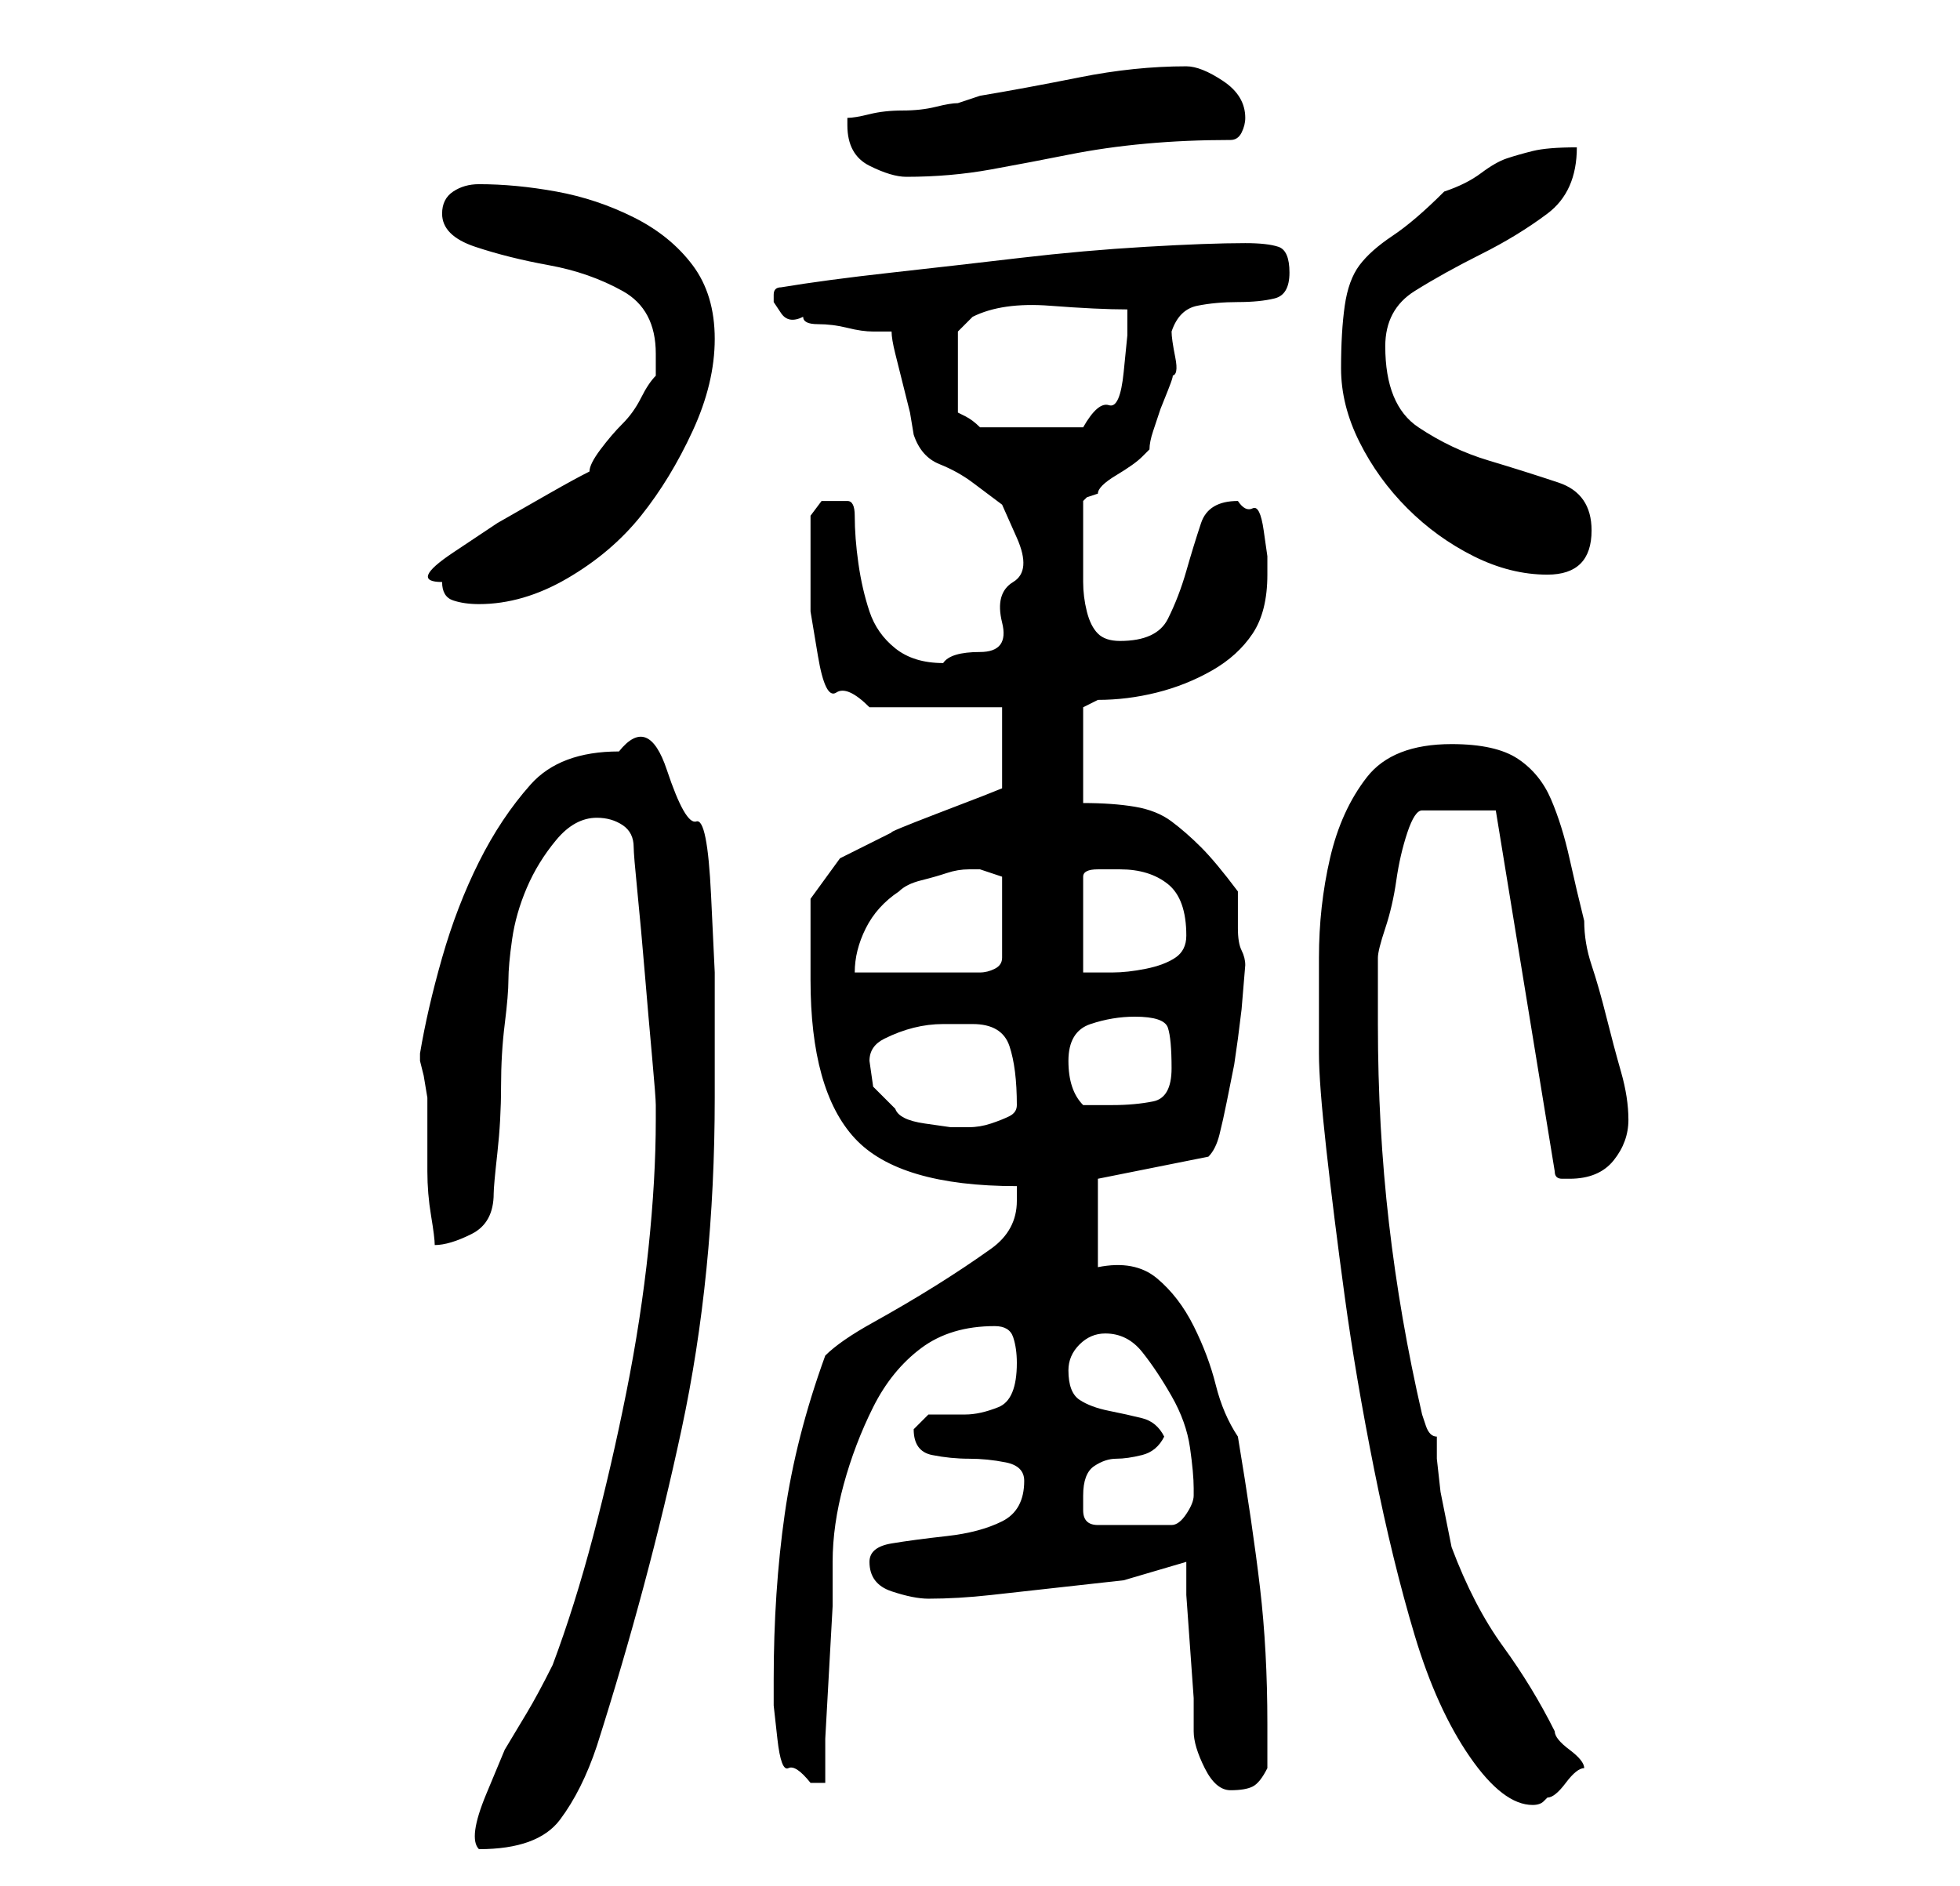 <?xml version="1.0" standalone="no"?>
<!DOCTYPE svg PUBLIC "-//W3C//DTD SVG 1.1//EN" "http://www.w3.org/Graphics/SVG/1.1/DTD/svg11.dtd" >
<svg xmlns="http://www.w3.org/2000/svg" xmlns:xlink="http://www.w3.org/1999/xlink" version="1.1" viewBox="-10 0 266 256">
   <path fill="currentColor"
d="M79 152q0 8 -1 17.5t-3 19.5t-4.5 19.5t-5.5 17.5q-2 4 -3.5 6.5l-3 5t-2.5 6t-1 7.5q8 0 11 -4t5 -10q7 -22 11.5 -43t4.5 -45v-7v-10t-0.5 -10.5t-2 -10t-4 -7t-6.5 -2.5q-8 0 -12 4.5t-7 10.5t-5 13t-3 13v0v1l0.5 2t0.5 3v3.5v6.5q0 3 0.5 6t0.5 4q2 0 5 -1.5t3 -5.5
q0 -1 0.5 -5.5t0.5 -9t0.5 -8.5t0.5 -6t0.5 -5.5t2 -7t4 -6.5t5.5 -3q2 0 3.5 1t1.5 3q0 1 0.5 6t1 11t1 11.5t0.5 6.5v2zM169 143q0 4 1 13t2.5 20t4 23.5t5.5 22.5t7.5 16.5t8.5 6.5q1 0 1.5 -0.5l0.5 -0.5q1 0 2.5 -2t2.5 -2q0 -1 -2 -2.5t-2 -2.5q-3 -6 -7 -11.5
t-7 -13.5l-0.5 -2.5l-1 -5t-0.5 -4.5v-3q-1 0 -1.5 -1.5l-0.5 -1.5q-3 -13 -4.5 -26t-1.5 -27v-9q0 -1 1 -4t1.5 -6.5t1.5 -6.5t2 -3h10l8 49q0 1 1 1h1q4 0 6 -2.5t2 -5.5t-1 -6.5t-2 -7.5t-2 -7t-1 -6q-1 -4 -2 -8.5t-2.5 -8t-4.5 -5.5t-9 -2q-8 0 -11.5 4.5t-5 11
t-1.5 13.5v13zM151 212v4.5t0.5 7t0.5 7v4.5q0 2 1.5 5t3.5 3t3 -0.5t2 -2.5v-6q0 -10 -1 -18.5t-3 -20.5q-2 -3 -3 -7t-3 -8t-5 -6.5t-8 -1.5v-12l15 -3q1 -1 1.5 -3t1 -4.5l1 -5t0.5 -3.5l0.5 -4t0.5 -6q0 -1 -0.5 -2t-0.5 -3v-3.5v-1.5q-3 -4 -5 -6t-4 -3.5t-5 -2
t-7 -0.5v-13l2 -1q4 0 8 -1t7.5 -3t5.5 -5t2 -8v-2.5t-0.5 -3.5t-1.5 -3t-2 -1q-4 0 -5 3t-2 6.5t-2.5 6.5t-6.5 3q-2 0 -3 -1t-1.5 -3t-0.5 -4v-4v-3.5v-3.5l0.5 -0.5t1.5 -0.5q0 -1 2.5 -2.5t3.5 -2.5l0.5 -0.5l0.5 -0.5q0 -1 0.5 -2.5l1 -3t1 -2.5t0.5 -2q1 0 0.5 -2.5
t-0.5 -3.5q1 -3 3.5 -3.5t5.5 -0.5t5 -0.5t2 -3.5t-1.5 -3.5t-4.5 -0.5q-5 0 -13.5 0.5t-17 1.5t-17.5 2t-15 2q-1 0 -1 1v1t1 1.5t3 0.5q0 1 2 1t4 0.5t3.5 0.5h2.5q0 1 0.5 3l1 4l1 4t0.5 3q1 3 3.5 4t4.5 2.5l4 3t2 4.5t-0.5 6t-1.5 5.5t-3 4t-5 1.5q-4 0 -6.5 -2
t-3.5 -5t-1.5 -6.5t-0.5 -6.5q0 -2 -1 -2h-2h-1.5t-1.5 2v4v4v5t1 6t2.5 5t4.5 2h18v11l-2.5 1t-6.5 2.5t-6 2.5l-7 3.5t-4 5.5v6v5q0 15 6 21.5t22 6.5v2q0 4 -3.5 6.5t-7.5 5t-8.5 5t-6.5 4.5q-4 11 -5.5 21.5t-1.5 22.5v3.5t0.5 4.5t1.5 4t3 2h0.5h1.5v-6t0.5 -9t0.5 -9
v-6q0 -5 1.5 -10.5t4 -10.5t6.5 -8t10 -3q2 0 2.5 1.5t0.5 3.5q0 5 -2.5 6t-4.5 1h-5t-2 2q0 3 2.5 3.5t5 0.5t5 0.5t2.5 2.5q0 4 -3 5.5t-7.5 2t-7.5 1t-3 2.5q0 3 3 4t5 1q4 0 8.5 -0.5l9 -1l9 -1t8.5 -2.5zM137 203q0 -3 1.5 -4t3 -1t3.5 -0.5t3 -2.5q-1 -2 -3 -2.5
t-4.5 -1t-4 -1.5t-1.5 -4q0 -2 1.5 -3.5t3.5 -1.5q3 0 5 2.5t4 6t2.5 7t0.5 5.5v1q0 1 -1 2.5t-2 1.5h-10q-2 0 -2 -2v-2zM108 144q0 -2 2 -3t4 -1.5t4 -0.5h4q4 0 5 3t1 8q0 1 -1 1.5t-2.5 1t-3 0.5h-2.5t-3.5 -0.5t-4 -2l-3 -3t-0.5 -3.5zM135 144q0 -4 3 -5t6 -1
q4 0 4.5 1.5t0.5 5.5t-2.5 4.5t-5.5 0.5h-2.5h-1.5q-1 -1 -1.5 -2.5t-0.5 -3.5zM123 118l3 1v11q0 1 -1 1.5t-2 0.5h-3h-5h-5h-4q0 -3 1.5 -6t4.5 -5q1 -1 3 -1.5t3.5 -1t3 -0.5h1.5zM142 118q4 0 6.5 2t2.5 7q0 2 -1.5 3t-4 1.5t-4.5 0.5h-4v-13q0 -1 2 -1h3zM50 79
q0 2 1.5 2.5t3.5 0.5q6 0 12 -3.5t10 -8.5t7 -11.5t3 -12.5t-3 -10t-8 -6.5t-10.5 -3.5t-10.5 -1q-2 0 -3.5 1t-1.5 3q0 3 4.5 4.5t10 2.5t10 3.5t4.5 8.5v2v1q-1 1 -2 3t-2.5 3.5t-3 3.5t-1.5 3q-2 1 -5.5 3l-7 4t-6 4t-1.5 4zM172 50q0 5 2.5 10t6.5 9t9 6.5t10 2.5
q6 0 6 -6q0 -5 -4.5 -6.5t-9.5 -3t-9.5 -4.5t-4.5 -11q0 -5 4 -7.5t9 -5t9 -5.5t4 -9q-4 0 -6 0.5t-3.5 1t-3.5 2t-5 2.5q-4 4 -7 6t-4.5 4t-2 5.5t-0.5 8.5zM143 42v3.5t-0.5 5t-2 4.5t-3.5 3h-7h-7q-1 -1 -2 -1.5l-1 -0.5v-11l0.5 -0.5l1.5 -1.5q4 -2 10.5 -1.5t10.5 0.5z
M105 17q0 4 3 5.5t5 1.5q6 0 11.5 -1t10.5 -2t10.5 -1.5t11.5 -0.5q1 0 1.5 -1t0.5 -2q0 -3 -3 -5t-5 -2q-7 0 -14.5 1.5t-13.5 2.5l-3 1q-1 0 -3 0.5t-4.5 0.5t-4.5 0.5t-3 0.5v0v1z" />
</svg>
